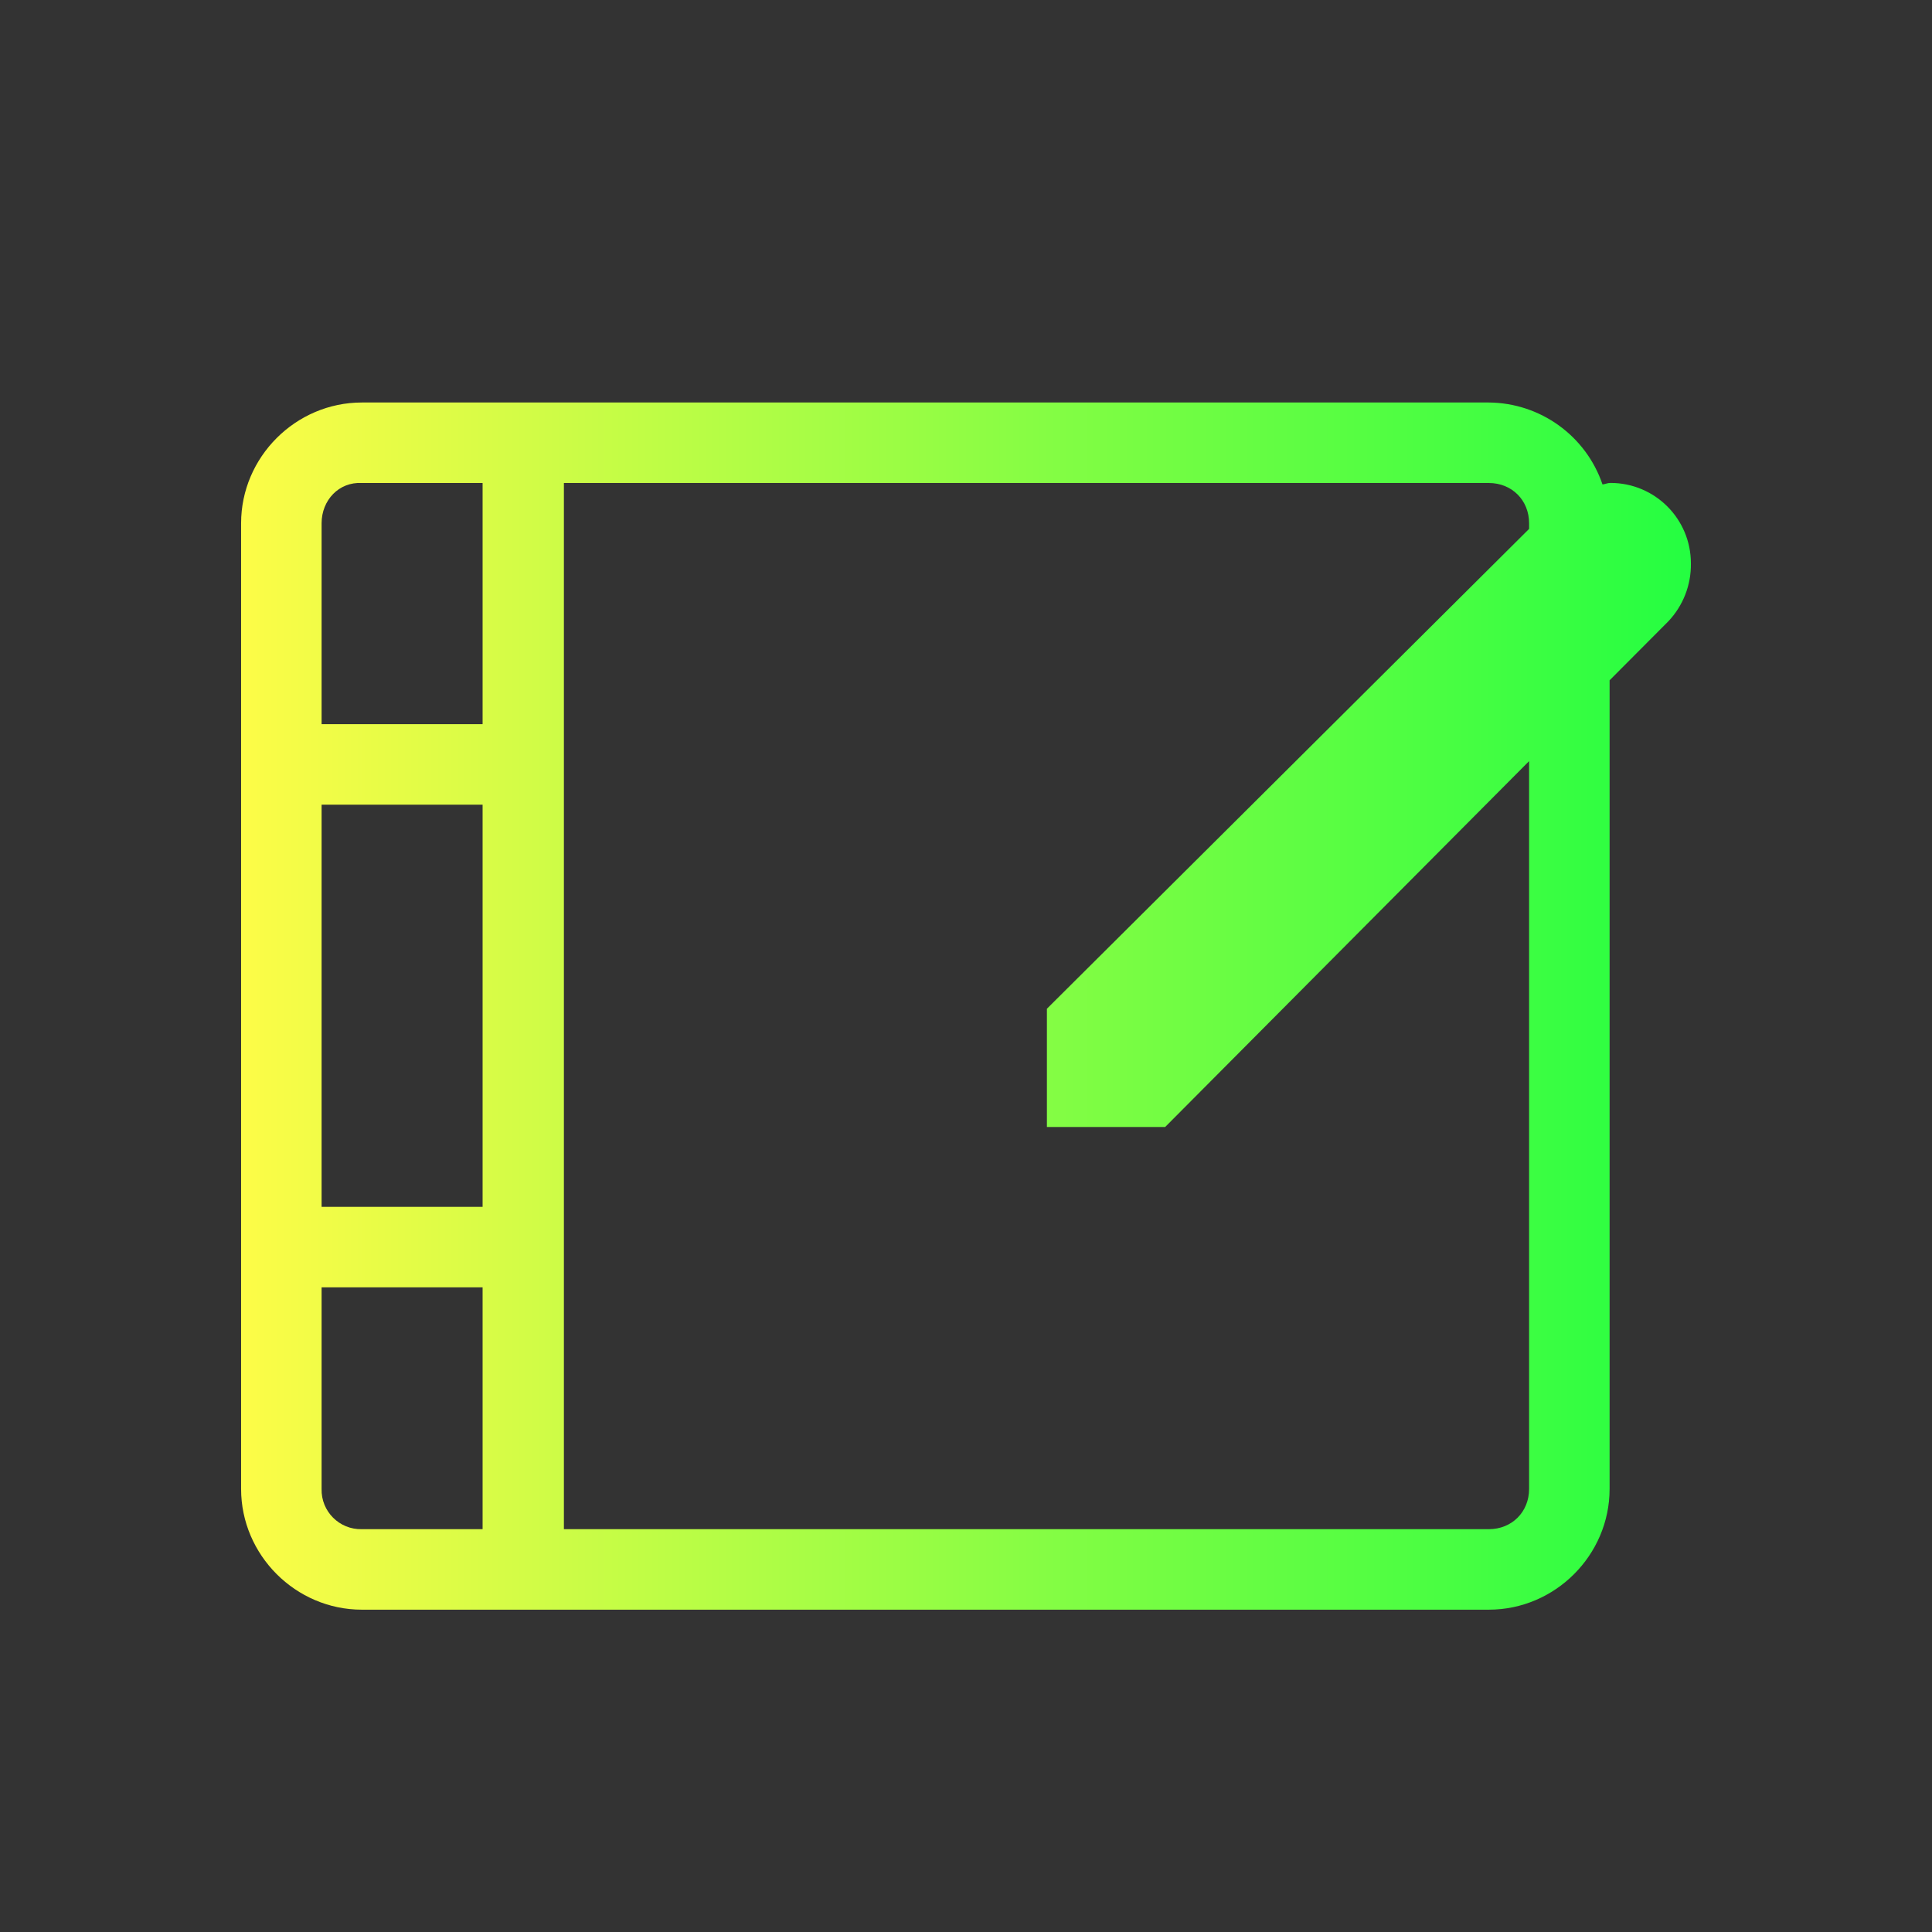 <svg width="24" height="24" viewBox="0 0 24 24" fill="none" xmlns="http://www.w3.org/2000/svg">
<rect x="0" y="0" width="24" height="24" fill="#333333" stroke="none"/>
<path d="M4.495 5C3.673 5 2.995 5.678 2.995 6.5V18.496C2.995 19.318 3.673 19.996 4.495 19.996H18.495C19.318 19.996 19.995 19.318 19.995 18.496V8.451L20.724 7.719C20.908 7.525 21.009 7.267 21.005 6.999C21.005 6.446 20.559 5.999 20.005 5.999C19.971 5.999 19.941 6.014 19.907 6.018C19.701 5.413 19.134 5.005 18.495 5H4.495ZM4.495 6H5.995V8.996H3.995V6.5C3.995 6.214 4.21 5.984 4.495 6ZM7.005 6H18.495C18.781 6 18.995 6.214 18.995 6.5V6.57L13.005 12.531V14H14.474L18.995 9.455V18.496C18.995 18.782 18.781 18.996 18.495 18.996H7.005V6ZM3.995 9.996H5.995V14.992H3.995V9.996ZM3.995 15.992H5.995V18.996H4.495C4.216 19.003 3.988 18.775 3.995 18.496V15.992Z" fill="url(#paint0_linear_9_6080)"/>
<defs>
<linearGradient id="paint0_linear_9_6080" x1="2.995" y1="12.498" x2="21.005" y2="12.498" gradientUnits="userSpaceOnUse">
<stop stop-color="#FDFC47"/>
<stop offset="1" stop-color="#24FE41"/>
</linearGradient>
</defs>
</svg>
